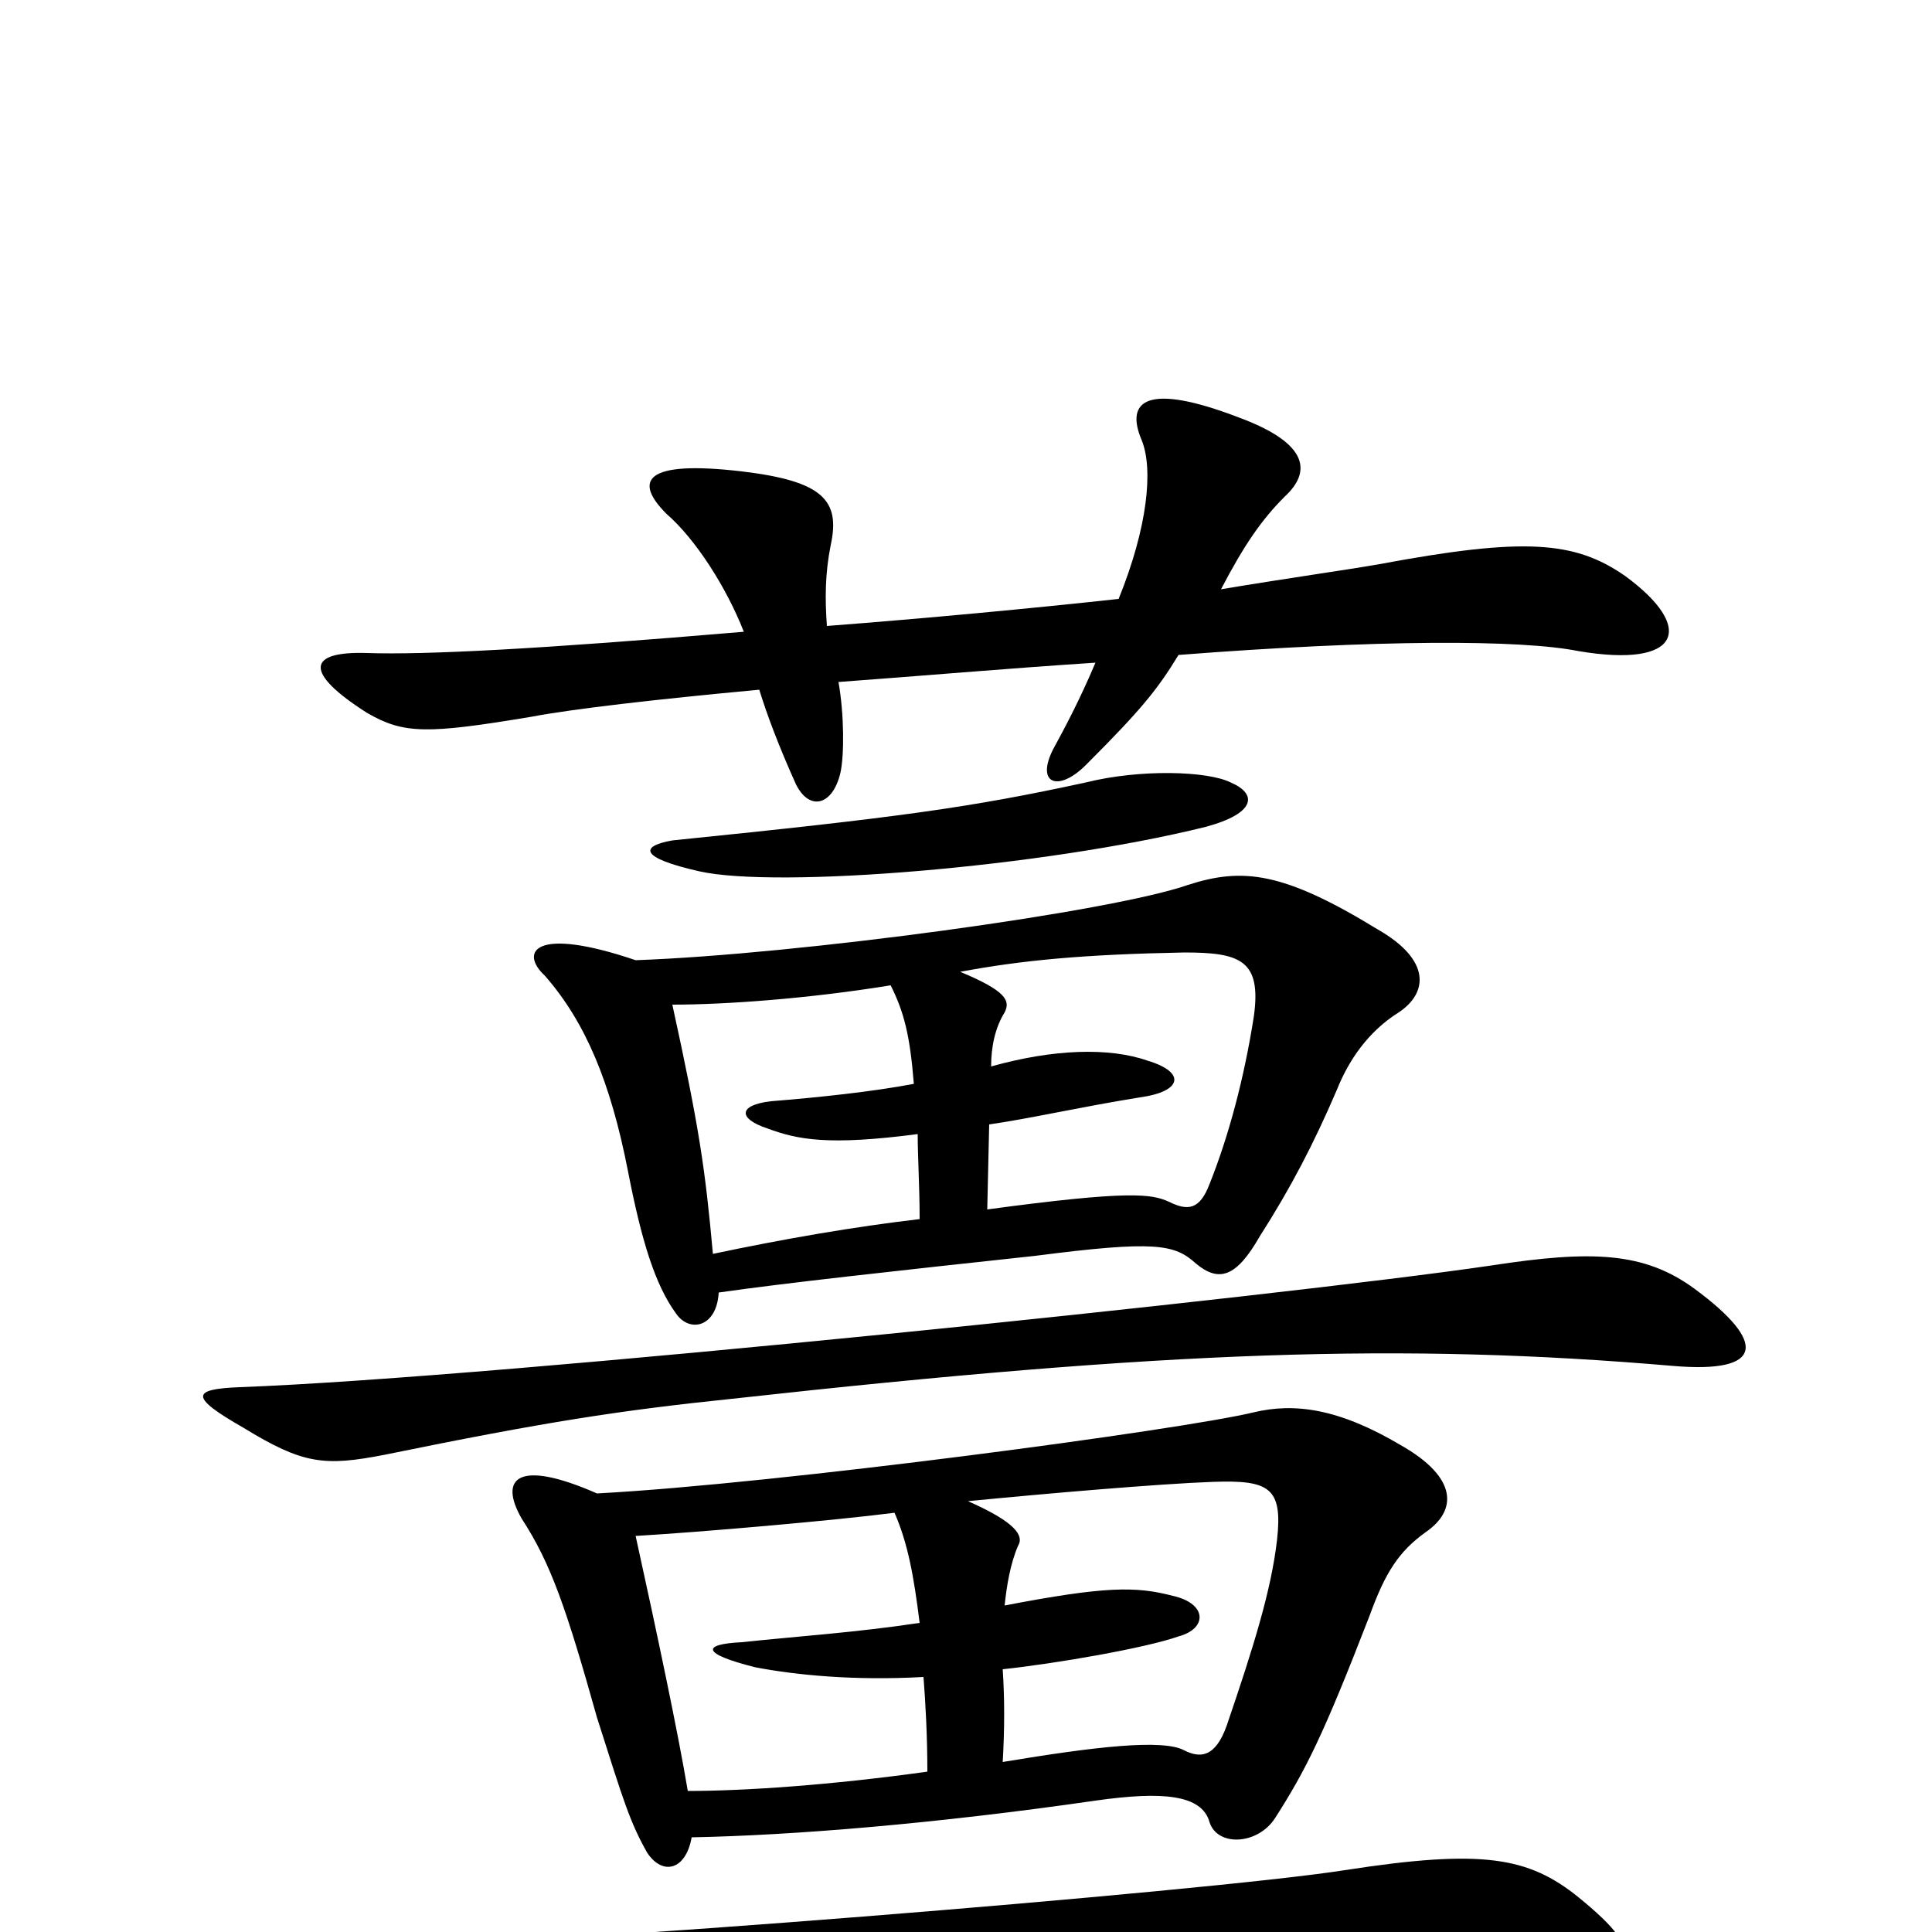 <svg xmlns="http://www.w3.org/2000/svg" viewBox="0 -1000 1000 1000">
	<path fill="#000000" d="M817 -18C791 -39 767 -43 696 -32C626 -21 268 8 197 7C173 7 173 15 193 26C235 47 251 48 293 39C381 19 644 3 764 14C851 23 855 13 817 -18ZM309 -227C268 -245 258 -235 270 -214C285 -191 293 -168 309 -111C323 -67 326 -57 335 -41C343 -29 355 -32 358 -49C410 -50 484 -56 567 -68C602 -73 622 -71 626 -57C630 -44 651 -45 660 -59C676 -84 685 -102 709 -164C717 -186 724 -197 738 -207C754 -218 755 -235 725 -252C693 -271 670 -274 649 -269C612 -260 403 -232 309 -227ZM519 -88C520 -105 520 -121 519 -136C547 -139 593 -147 610 -153C625 -157 625 -170 607 -174C588 -179 572 -179 520 -169C521 -179 523 -191 527 -200C530 -205 526 -212 501 -223C542 -227 600 -232 628 -233C657 -234 664 -230 661 -203C658 -177 649 -148 635 -107C629 -90 621 -90 613 -94C602 -100 567 -96 519 -88ZM463 -217C470 -201 473 -184 476 -160C443 -155 412 -153 384 -150C363 -149 363 -144 391 -137C412 -133 442 -130 478 -132C479 -119 480 -102 480 -83C430 -76 385 -73 356 -73C351 -103 340 -155 329 -205C363 -207 432 -213 463 -217ZM877 -333C851 -352 824 -353 772 -345C663 -329 259 -287 124 -282C99 -281 98 -277 126 -261C157 -242 168 -241 199 -247C282 -264 321 -270 379 -276C605 -301 726 -305 866 -293C913 -289 915 -305 877 -333ZM329 -503C276 -521 269 -507 282 -495C303 -471 316 -440 325 -394C332 -358 339 -335 350 -320C357 -310 371 -313 372 -331C407 -336 462 -342 536 -350C598 -358 608 -356 619 -346C631 -336 640 -339 652 -360C668 -385 680 -408 692 -436C698 -451 708 -466 724 -476C739 -486 741 -503 713 -519C664 -549 643 -551 615 -542C575 -528 413 -506 329 -503ZM511 -374L512 -418C533 -421 559 -427 590 -432C612 -435 614 -445 594 -451C574 -458 545 -457 513 -448C513 -458 515 -468 520 -476C523 -482 521 -487 497 -497C529 -503 561 -506 613 -507C642 -507 653 -503 649 -474C644 -442 636 -412 626 -387C621 -374 615 -373 605 -378C596 -382 585 -384 511 -374ZM461 -490C468 -476 471 -464 473 -439C452 -435 424 -432 399 -430C382 -428 382 -421 397 -416C413 -410 429 -407 475 -413C475 -401 476 -386 476 -369C442 -365 407 -359 369 -351C365 -395 362 -416 348 -480C375 -480 418 -483 461 -490ZM637 -595C625 -601 590 -602 562 -595C502 -582 466 -577 348 -565C331 -562 331 -556 362 -549C402 -540 539 -551 624 -572C650 -579 651 -589 637 -595ZM579 -690C533 -685 480 -680 428 -676C427 -690 427 -703 430 -718C435 -741 426 -751 384 -756C333 -762 328 -751 345 -734C360 -721 376 -696 385 -673C279 -664 220 -661 190 -662C159 -663 157 -652 190 -631C209 -620 221 -620 275 -629C296 -633 339 -638 393 -643C397 -630 403 -614 412 -594C419 -580 431 -583 435 -600C437 -609 437 -630 434 -647C475 -650 521 -654 567 -657C559 -638 551 -623 545 -612C536 -594 548 -590 562 -604C591 -633 599 -643 610 -661C713 -669 787 -669 817 -663C870 -654 878 -675 841 -702C815 -720 789 -722 714 -708C697 -705 668 -701 632 -695C644 -718 653 -731 665 -743C678 -755 679 -770 641 -784C594 -802 582 -793 591 -772C597 -757 594 -727 579 -690Z"/>
</svg>